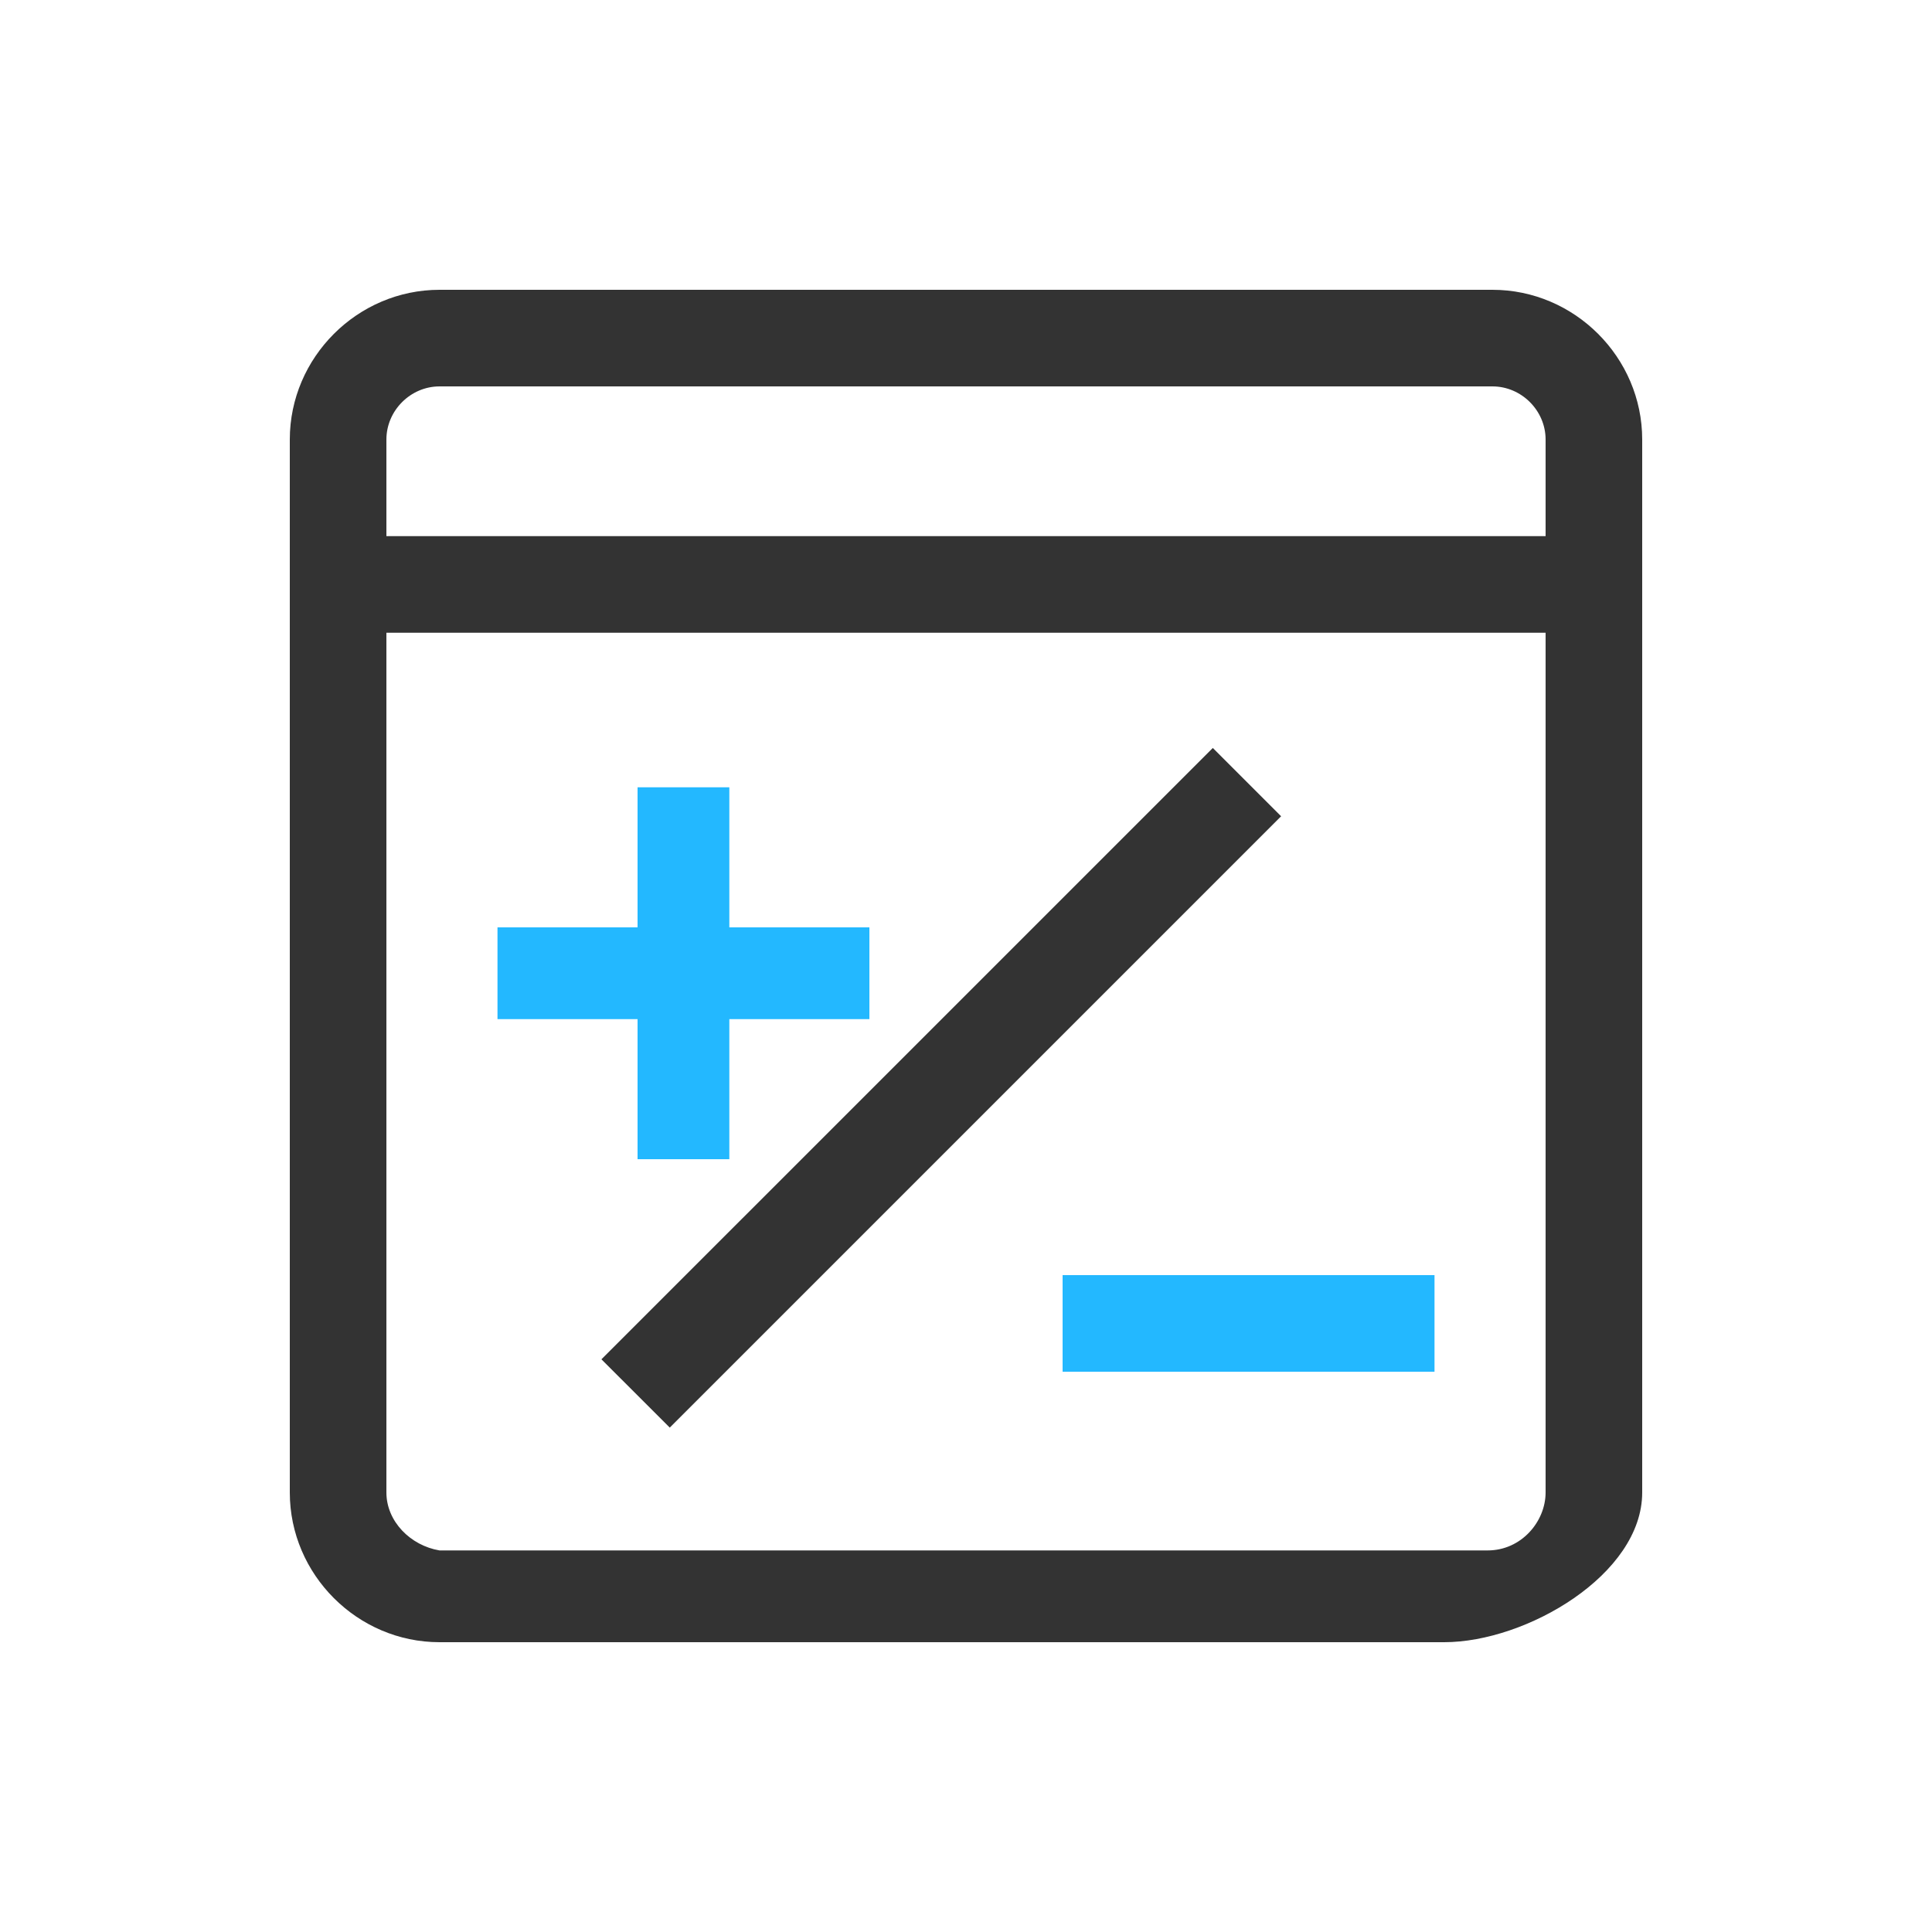 <?xml version="1.0" standalone="no"?><!DOCTYPE svg PUBLIC "-//W3C//DTD SVG 1.1//EN" "http://www.w3.org/Graphics/SVG/1.1/DTD/svg11.dtd"><svg t="1631875781162" class="icon" viewBox="0 0 1024 1024" version="1.1" xmlns="http://www.w3.org/2000/svg" p-id="11425" xmlns:xlink="http://www.w3.org/1999/xlink" width="32" height="32"><defs><style type="text/css"></style></defs><path d="M791.04 153.6H232.96C189.44 153.6 153.6 189.44 153.6 232.96v558.08C153.6 834.56 189.44 870.4 232.96 870.4h532.48c43.52 0 104.96-35.84 104.96-79.36V232.96C870.4 189.44 834.56 153.6 791.04 153.6zM204.8 232.96C204.8 217.6 217.6 204.8 232.96 204.8h558.08c15.36 0 28.16 12.8 28.16 28.16v558.08c0 15.36-12.8 30.72-30.72 30.72H232.96C217.6 819.2 204.8 806.4 204.8 791.04V232.96z" fill="#333333" p-id="11426"></path><path d="M318.771 720.461L642.816 396.442l36.198 36.198-324.019 324.019z" fill="#333333" p-id="11427"></path><path d="M337.92 614.4h48.64v-74.24H460.8v-48.64h-74.24v-74.24h-48.64v74.24h-74.24v48.64h74.24zM563.2 675.84h197.12v51.2H563.2z" fill="#23B8FF" p-id="11428"></path><path d="M202.24 284.16h632.32v51.2H202.24z" fill="#333333" p-id="11429"></path></svg>